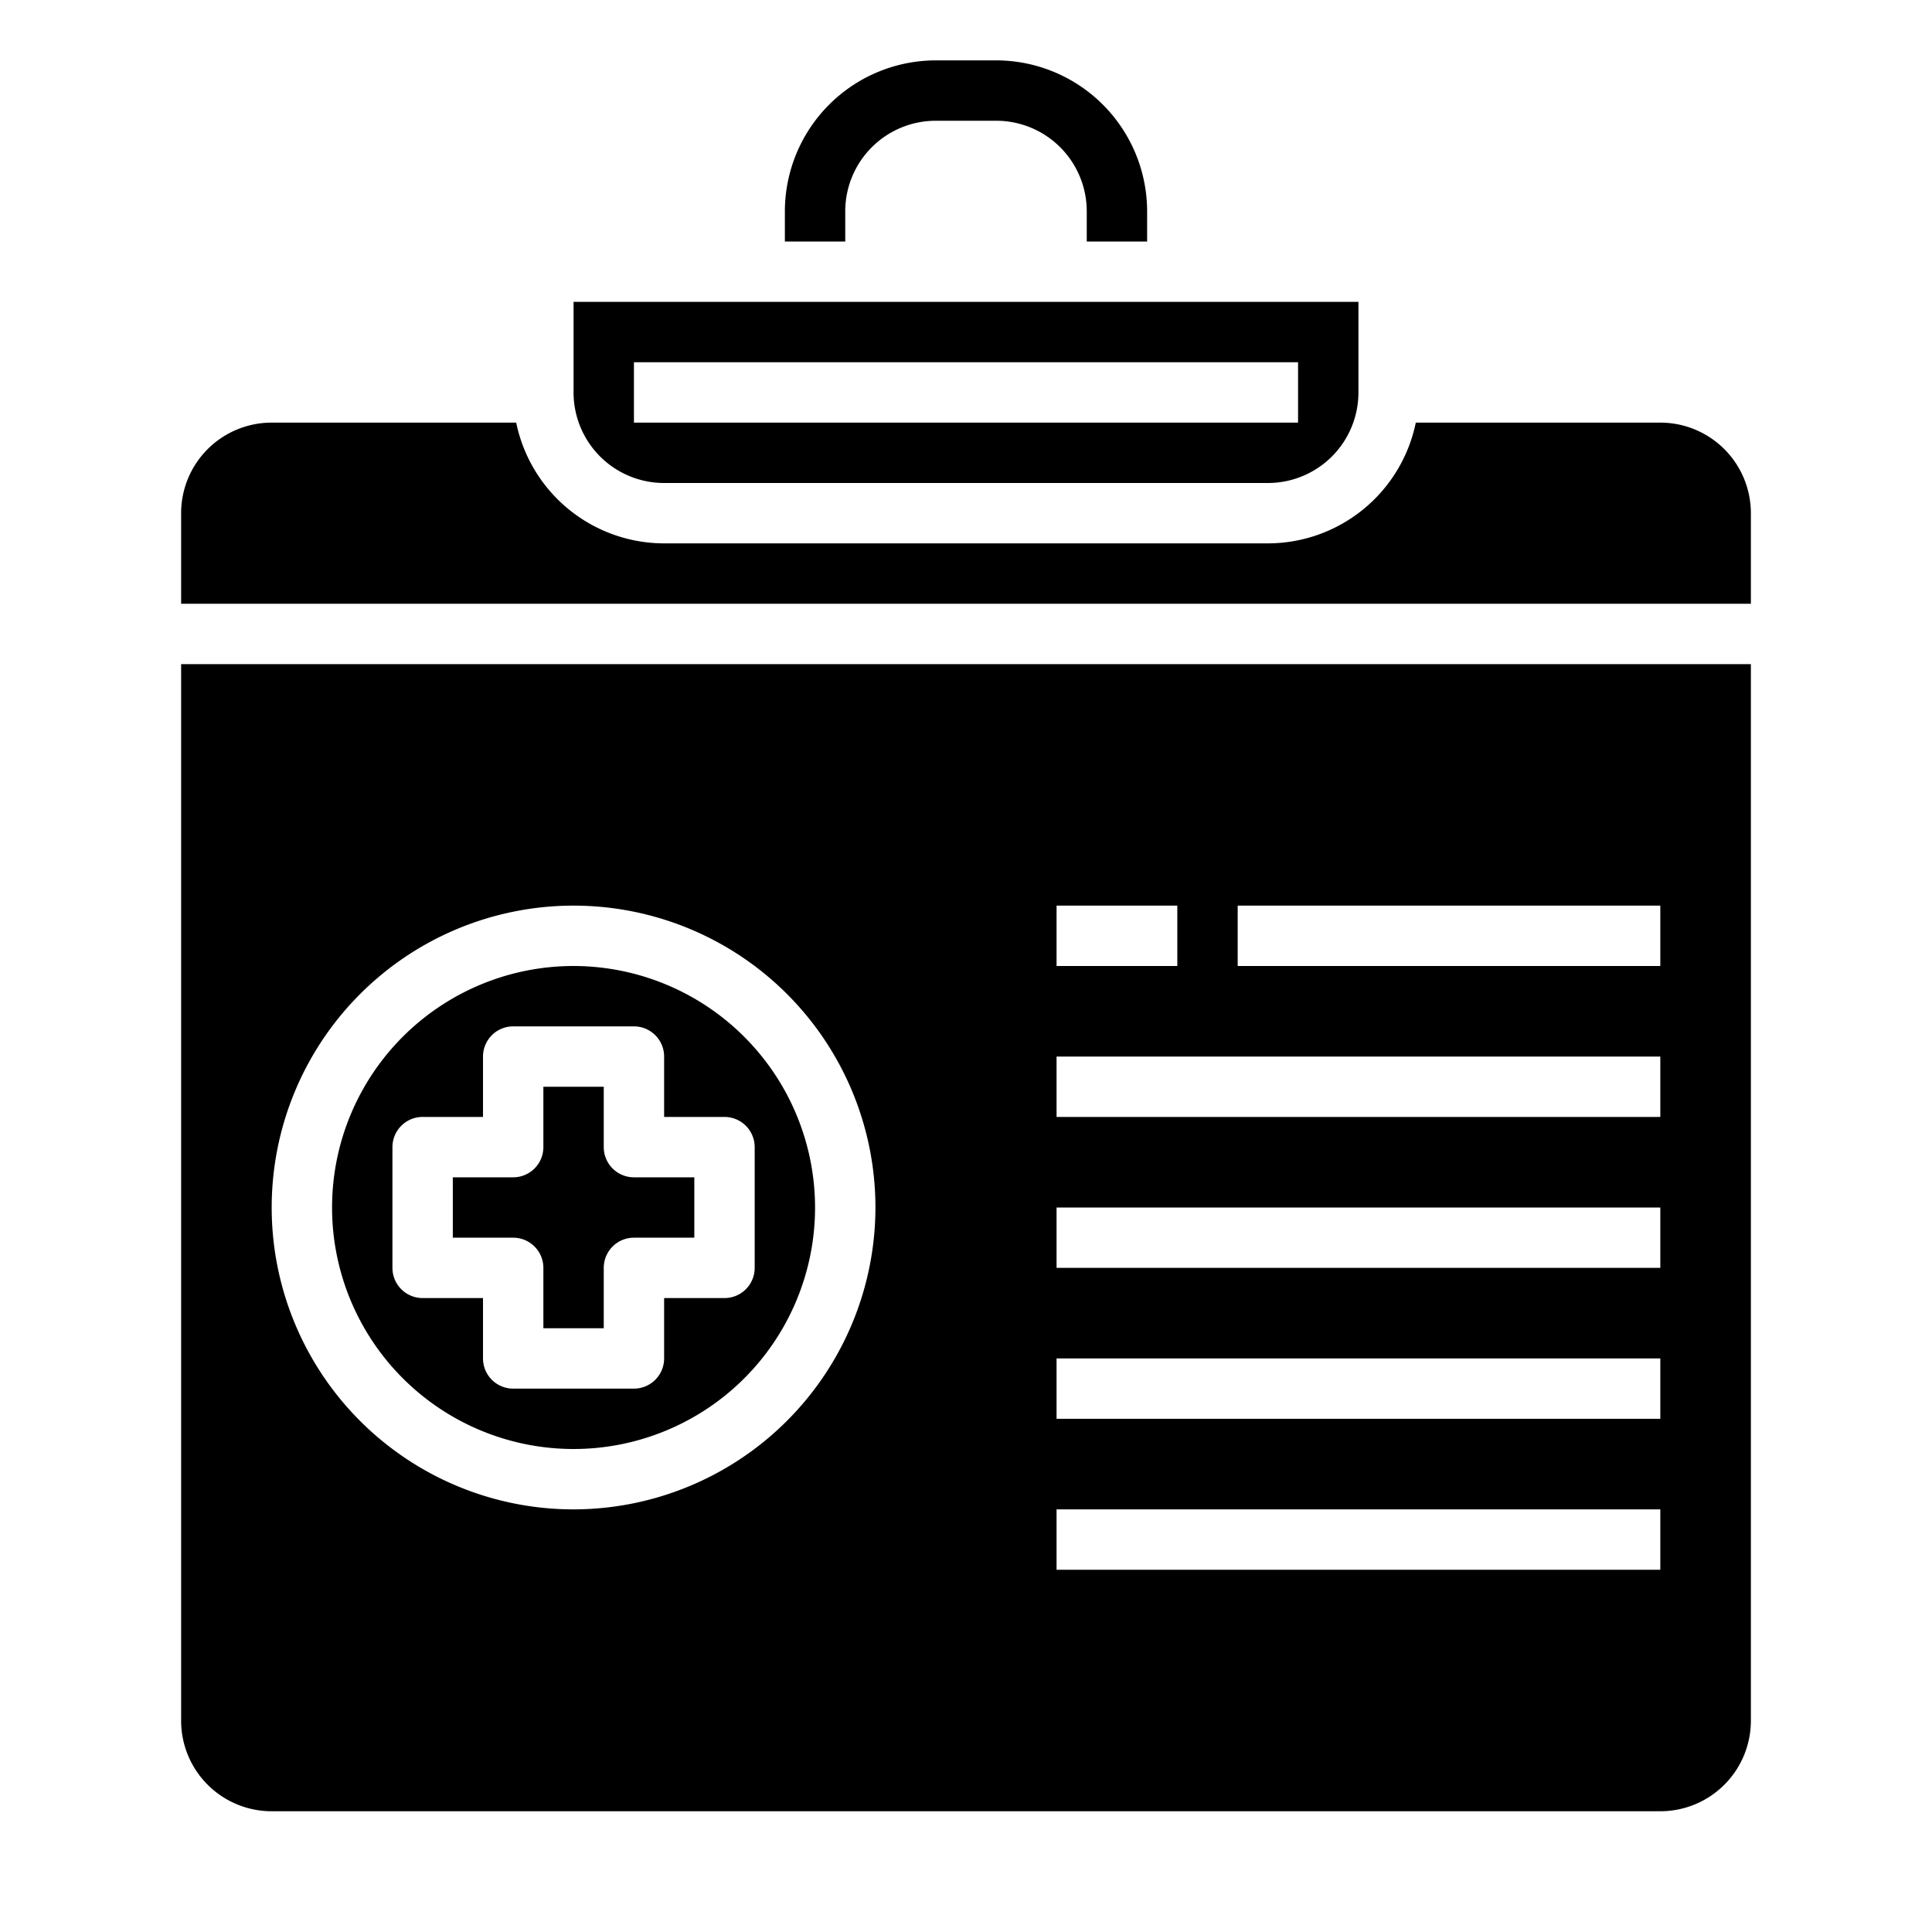 <svg xmlns="http://www.w3.org/2000/svg" viewBox="0 0 64 64" x="0px" y="0px"><g data-name="Medical Report"><path d="M20,38V36H18v2a1,1,0,0,1-1,1H15v2h2a1,1,0,0,1,1,1v2h2V42a1,1,0,0,1,1-1h2V39H21A1,1,0,0,1,20,38Z"></path><path d="M19,32a8,8,0,1,0,8,8A8.009,8.009,0,0,0,19,32Zm6,6v4a1,1,0,0,1-1,1H22v2a1,1,0,0,1-1,1H17a1,1,0,0,1-1-1V43H14a1,1,0,0,1-1-1V38a1,1,0,0,1,1-1h2V35a1,1,0,0,1,1-1h4a1,1,0,0,1,1,1v2h2A1,1,0,0,1,25,38Z"></path><path d="M58,22H6V57a3,3,0,0,0,3,3H55a3,3,0,0,0,3-3ZM35,30h4v2H35ZM19,50A10,10,0,1,1,29,40,10.011,10.011,0,0,1,19,50Zm36,2H35V50H55Zm0-5H35V45H55Zm0-5H35V40H55Zm0-5H35V35H55Zm0-5H41V30H55Z"></path><path d="M58,17a3,3,0,0,0-3-3H46.9A5.009,5.009,0,0,1,42,18H22a5.009,5.009,0,0,1-4.9-4H9a3,3,0,0,0-3,3v3H58Z"></path><path d="M42,16a3,3,0,0,0,3-3V10H19v3a3,3,0,0,0,3,3ZM21,12H43v2H21Z"></path><path d="M38,8H36V7a3,3,0,0,0-3-3H31a3,3,0,0,0-3,3V8H26V7a5.006,5.006,0,0,1,5-5h2a5.006,5.006,0,0,1,5,5Z"></path></g></svg>